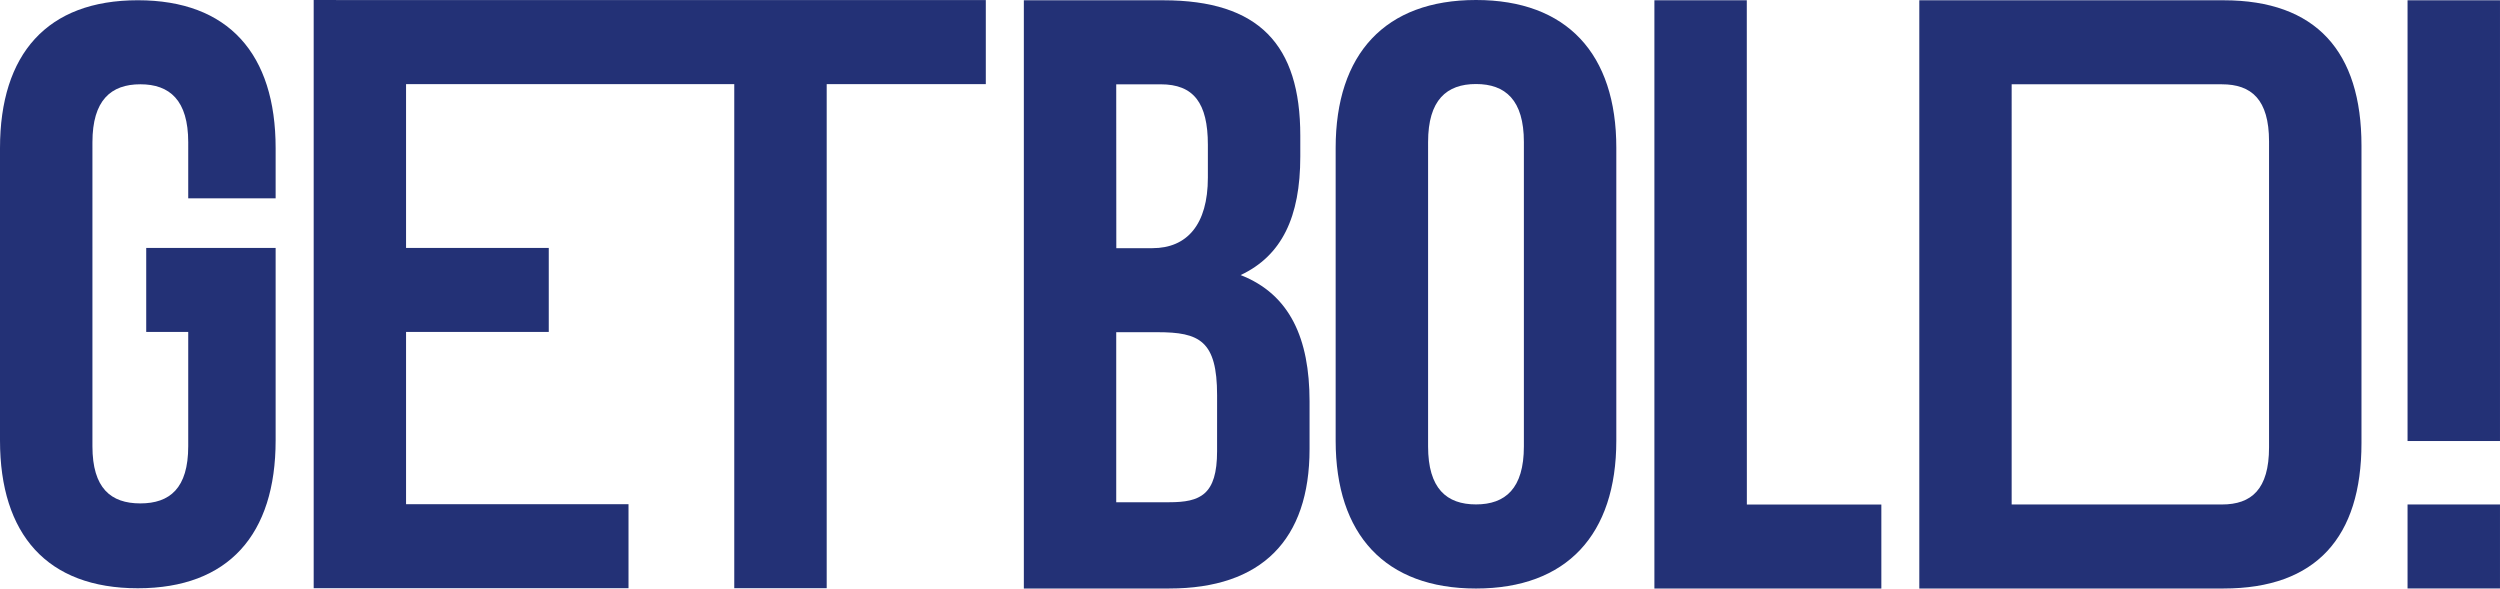 <svg xmlns="http://www.w3.org/2000/svg" width="159.197" height="37.475" viewBox="0 0 159.197 37.475">
  <g id="Group_24" data-name="Group 24" transform="translate(-728.648 -485.54)">
    <g id="Group_22" data-name="Group 22" transform="translate(728.648 485.542)">
      <path id="Path_349" data-name="Path 349" d="M737.425,485.586c-5.779,0-8.777,3.424-8.777,9.418v18.61c0,5.991,3,9.416,8.777,9.416s8.775-3.424,8.775-9.416V501.358h-8.241v5.35h2.675v7.278c0,2.677-1.176,3.64-3.05,3.64s-3.05-.963-3.05-3.64V494.629c0-2.675,1.179-3.692,3.05-3.692s3.05,1.017,3.05,3.692V498.2H746.2V495C746.2,489.01,743.2,485.586,737.425,485.586Z" transform="translate(-728.648 -485.572)" fill="#233176"/>
      <path id="Path_350" data-name="Path 350" d="M786.7,485.546V523h20.048v-5.35H792.582V506.682h9.088v-5.35h-9.088V490.9h20.9V523h5.886V490.9H829.5v-5.35Z" transform="translate(-766.725 -485.546)" fill="#233176"/>
    </g>
    <g id="Group_23" data-name="Group 23" transform="translate(793.844 485.54)">
      <path id="Path_351" data-name="Path 351" d="M931.946,503.09c2.621-1.231,3.8-3.693,3.8-7.544v-1.338c0-5.779-2.623-8.616-8.723-8.616h-8.881v37.457H927.4c5.886,0,8.936-3.1,8.936-8.881v-3.05C936.333,507.157,935.1,504.32,931.946,503.09Zm-7.921-12.147h2.836c2.087,0,3,1.178,3,3.853v2.087c0,3-1.337,4.494-3.531,4.494h-2.3Zm6.422,23.364c0,2.782-1.07,3.249-3.05,3.249h-3.372V506.728h2.623c2.675,0,3.8.536,3.8,4.015Z" transform="translate(-918.141 -485.574)" fill="#233176"/>
      <path id="Path_352" data-name="Path 352" d="M984.8,485.54c-5.777,0-8.936,3.424-8.936,9.418V513.6c0,5.991,3.159,9.416,8.936,9.416s8.936-3.425,8.936-9.416V494.958C993.74,488.964,990.584,485.54,984.8,485.54Zm3.05,28.427c0,2.677-1.176,3.693-3.05,3.693s-3.05-1.015-3.05-3.693V494.583c0-2.675,1.179-3.692,3.05-3.692s3.05,1.017,3.05,3.692Z" transform="translate(-956.007 -485.54)" fill="#233176"/>
      <path id="Path_353" data-name="Path 353" d="M1040.732,485.592h-5.884v37.457H1049.3V517.7h-8.564Z" transform="translate(-994.694 -485.574)" fill="#233176"/>
      <path id="Path_354" data-name="Path 354" d="M1103.257,485.592h-19.38v37.457h19.38c5.886,0,8.777-3.263,8.777-9.256V494.851C1112.035,488.857,1109.144,485.592,1103.257,485.592Zm2.891,28.469c0,2.675-1.124,3.638-3,3.638h-13.39V490.942h13.39c1.873,0,3,.965,3,3.64Z" transform="translate(-1026.854 -485.574)" fill="#233176"/>
      <rect id="Rectangle_12" data-name="Rectangle 12" width="5.886" height="28.066" transform="translate(88.114 0.018)" fill="#233176"/>
      <rect id="Rectangle_13" data-name="Rectangle 13" width="5.886" height="5.35" transform="translate(88.114 32.124)" fill="#233176"/>
    </g>
  </g>
</svg>
